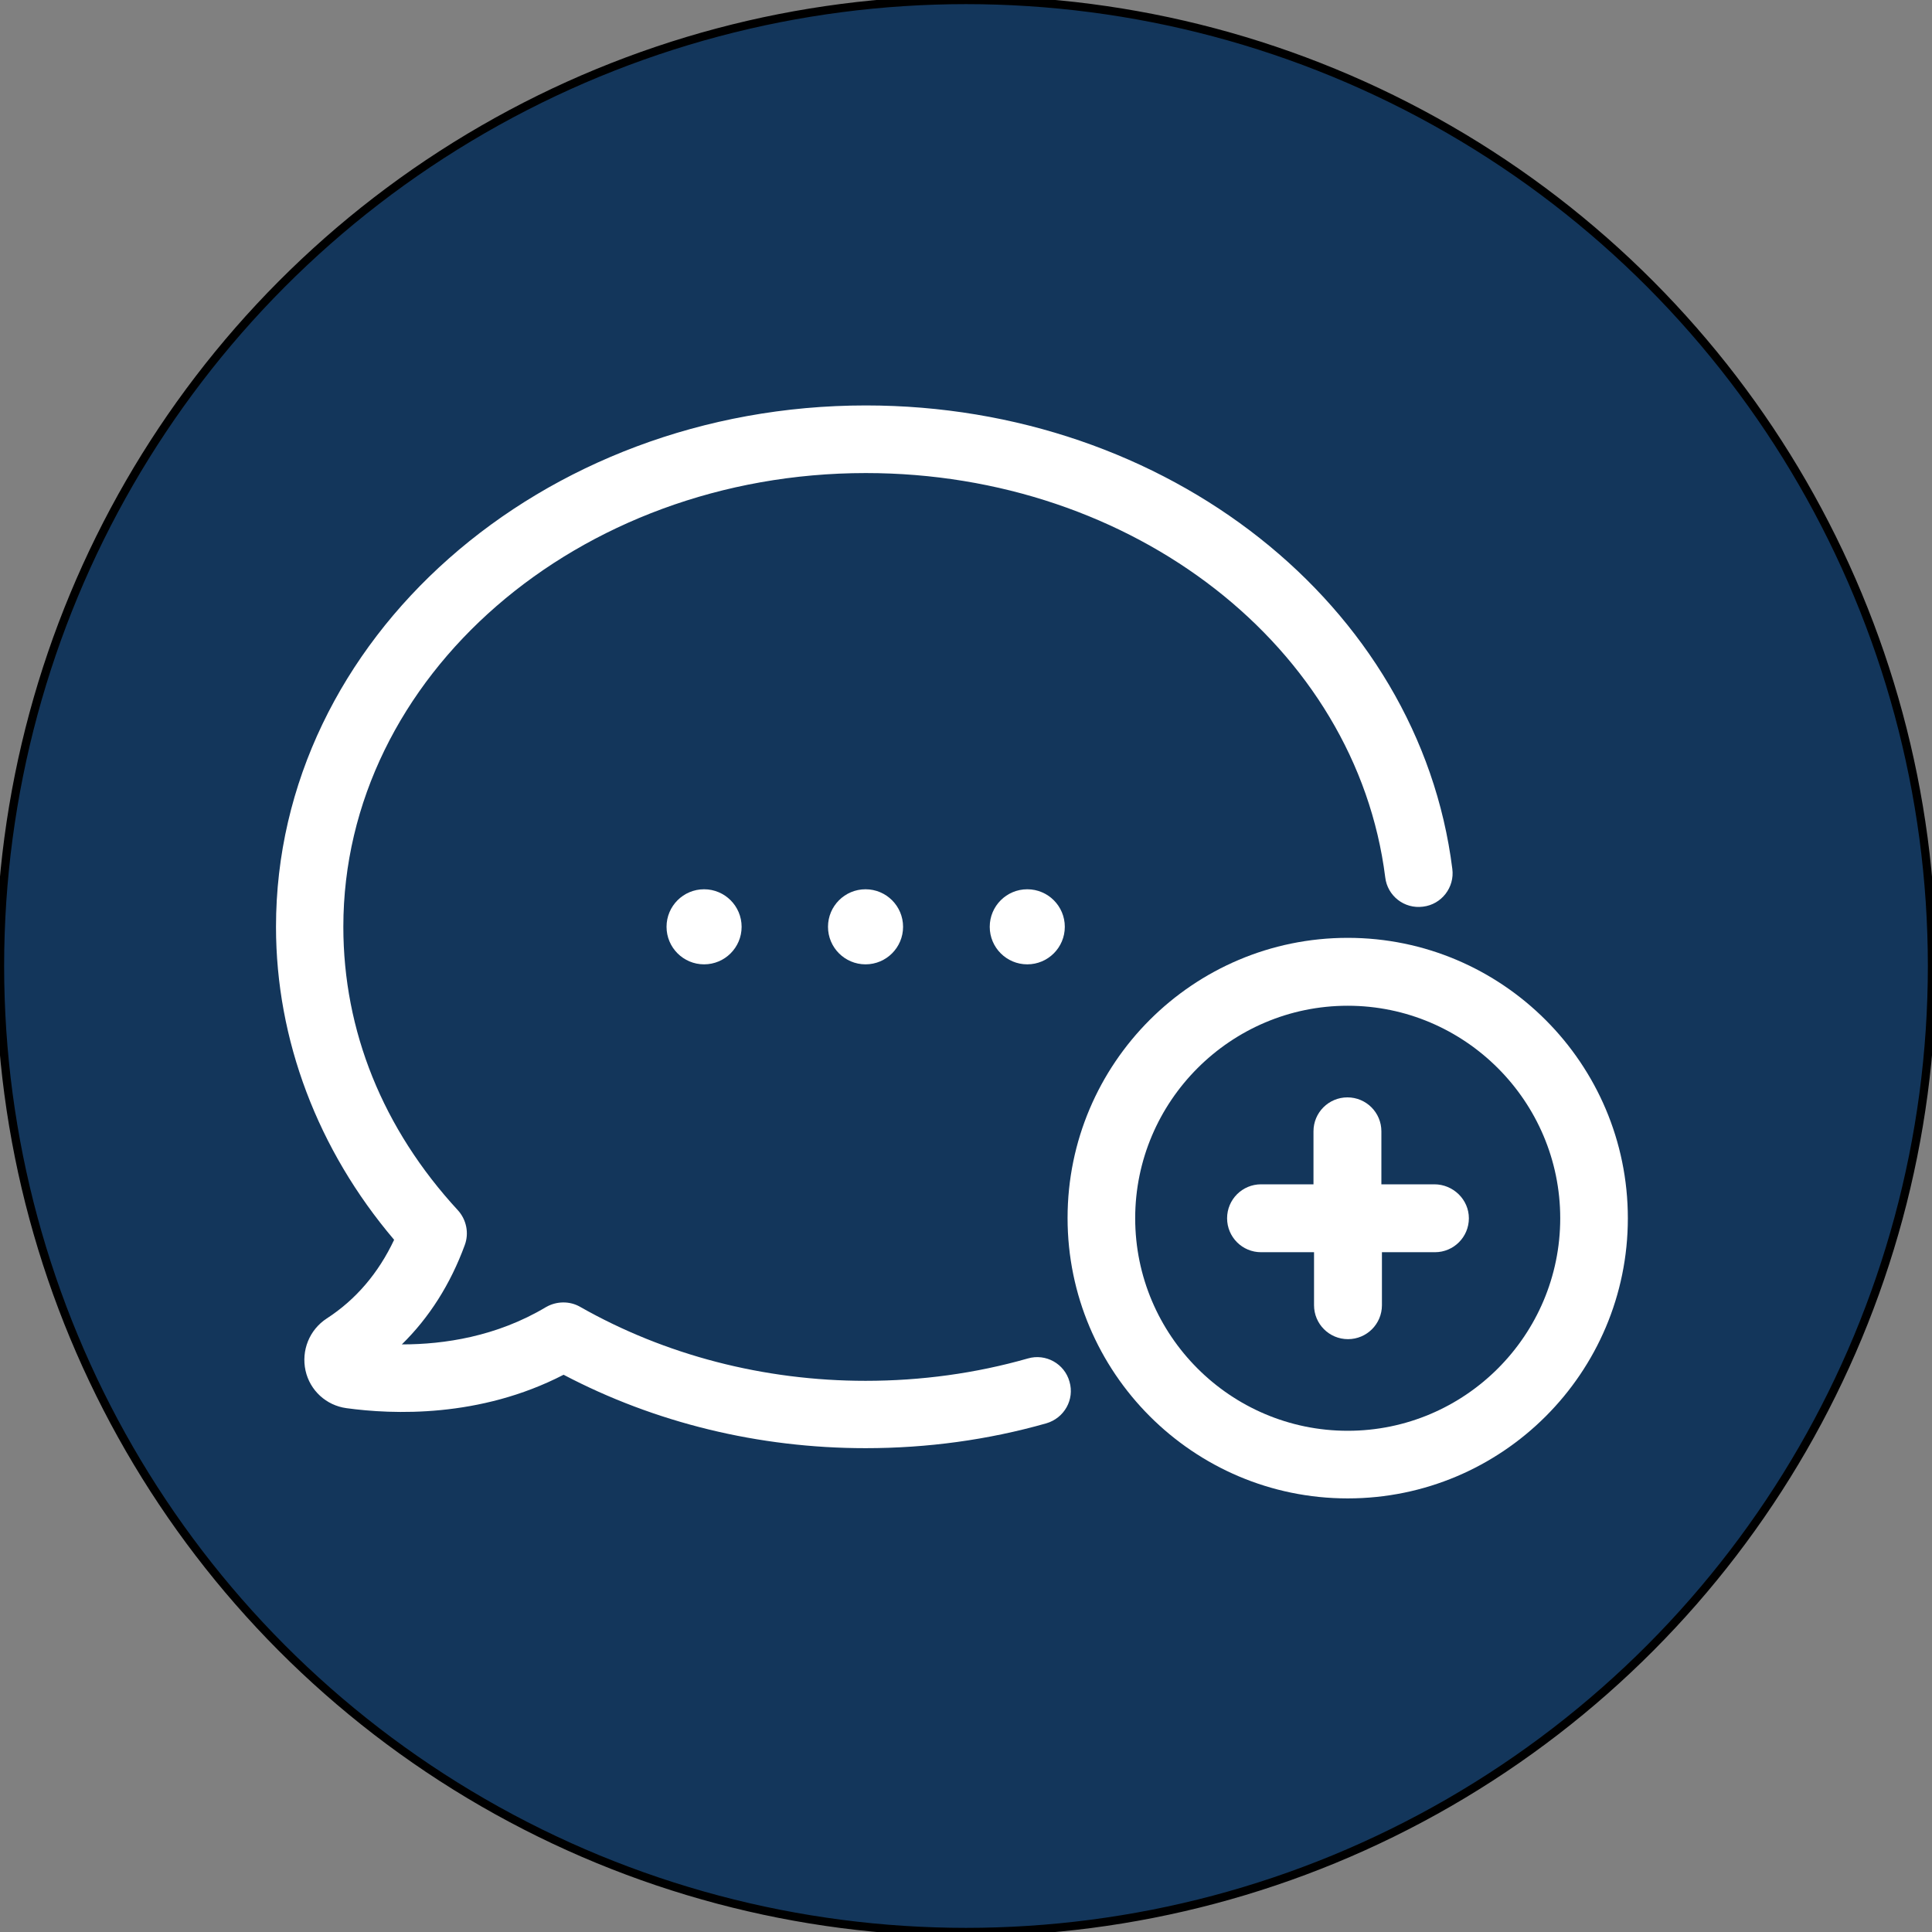 <?xml version="1.0" encoding="iso-8859-1"?>
<!-- Generator: Adobe Illustrator 19.0.0, SVG Export Plug-In . SVG Version: 6.00 Build 0)  -->
<svg version="1.1" id="Capa_1" xmlns="http://www.w3.org/2000/svg" xmlns:xlink="http://www.w3.org/1999/xlink" x="0px" y="0px"
	 viewBox="-100 -100 700 700" style="enable-background:new 0 0 489.8 489.8;" xml:space="preserve">
	<rect x="-100" y="-100" width="700" height="700" fill="#808080" stroke="none"/>
	<circle cx="250" cy="250" r="350" stroke="black" stroke-width="3" fill="#13365B"></circle>
<g fill="#FFFFFF">
	<g>
		<path d="M401.9,217.9c0.8,6.7,6.9,11.5,13.7,10.6c6.7-0.8,11.5-7,10.6-13.7c-12-95.7-103.3-167.9-212.5-167.9
			C95.9,46.9,0,131.7,0,235.8c0,40.9,15.1,80.8,42.8,113.4c-5.7,12.1-13.9,21.7-24.4,28.5c-6.3,4.1-9.3,11.6-7.7,18.9
			c1.6,7.2,7.5,12.6,14.8,13.6c16.7,2.3,48.3,3.6,78.7-12.1c33.1,17.4,70.7,26.6,109.4,26.6c22.4,0,44.4-3,65.5-9
			c6.5-1.9,10.3-8.6,8.4-15.1c-1.8-6.5-8.6-10.3-15.1-8.4c-18.9,5.4-38.7,8.1-58.8,8.1c-36.8,0-72.6-9.3-103.4-26.8
			c-3.8-2.2-8.6-2.1-12.4,0.1c-17.9,10.7-37,13.5-52,13.5c-0.1,0-0.2,0-0.2,0c9.9-9.7,17.6-21.8,22.8-36c1.6-4.3,0.6-9.2-2.5-12.6
			c-27.2-29.5-41.5-65-41.5-102.7c0-90.7,84.9-164.4,189.3-164.4C310.6,71.4,391.4,134.4,401.9,217.9z"/>
		<circle cx="213.6" cy="235.8" r="13.6"/>
		<circle cx="155.1" cy="235.8" r="13.6"/>
		<circle cx="272.2" cy="235.8" r="13.6"/>
		<path d="M388.3,239.8c-56,0-101.5,45.5-101.5,101.5s45.5,101.6,101.5,101.6s101.5-45.5,101.5-101.5S444.3,239.8,388.3,239.8z
			 M388.3,418.4c-42.5,0-77-34.6-77-77s34.6-77,77-77s77,34.6,77,77S430.8,418.4,388.3,418.4z"/>
		<path d="M419.7,329.1h-19.2v-19.2c0-6.8-5.5-12.3-12.3-12.3s-12.3,5.5-12.3,12.3v19.2h-19c-6.8,0-12.3,5.5-12.3,12.3
			s5.5,12.3,12.3,12.3h19.2v19.2c0,6.8,5.5,12.3,12.3,12.3s12.3-5.5,12.3-12.3v-19.2h19.2c6.8,0,12.3-5.5,12.3-12.3
			S426.5,329.1,419.7,329.1z"/>
	</g>
</g>
<g>
</g>
<g>
</g>
<g>
</g>
<g>
</g>
<g>
</g>
<g>
</g>
<g>
</g>
<g>
</g>
<g>
</g>
<g>
</g>
<g>
</g>
<g>
</g>
<g>
</g>
<g>
</g>
<g>
</g>

</svg>
